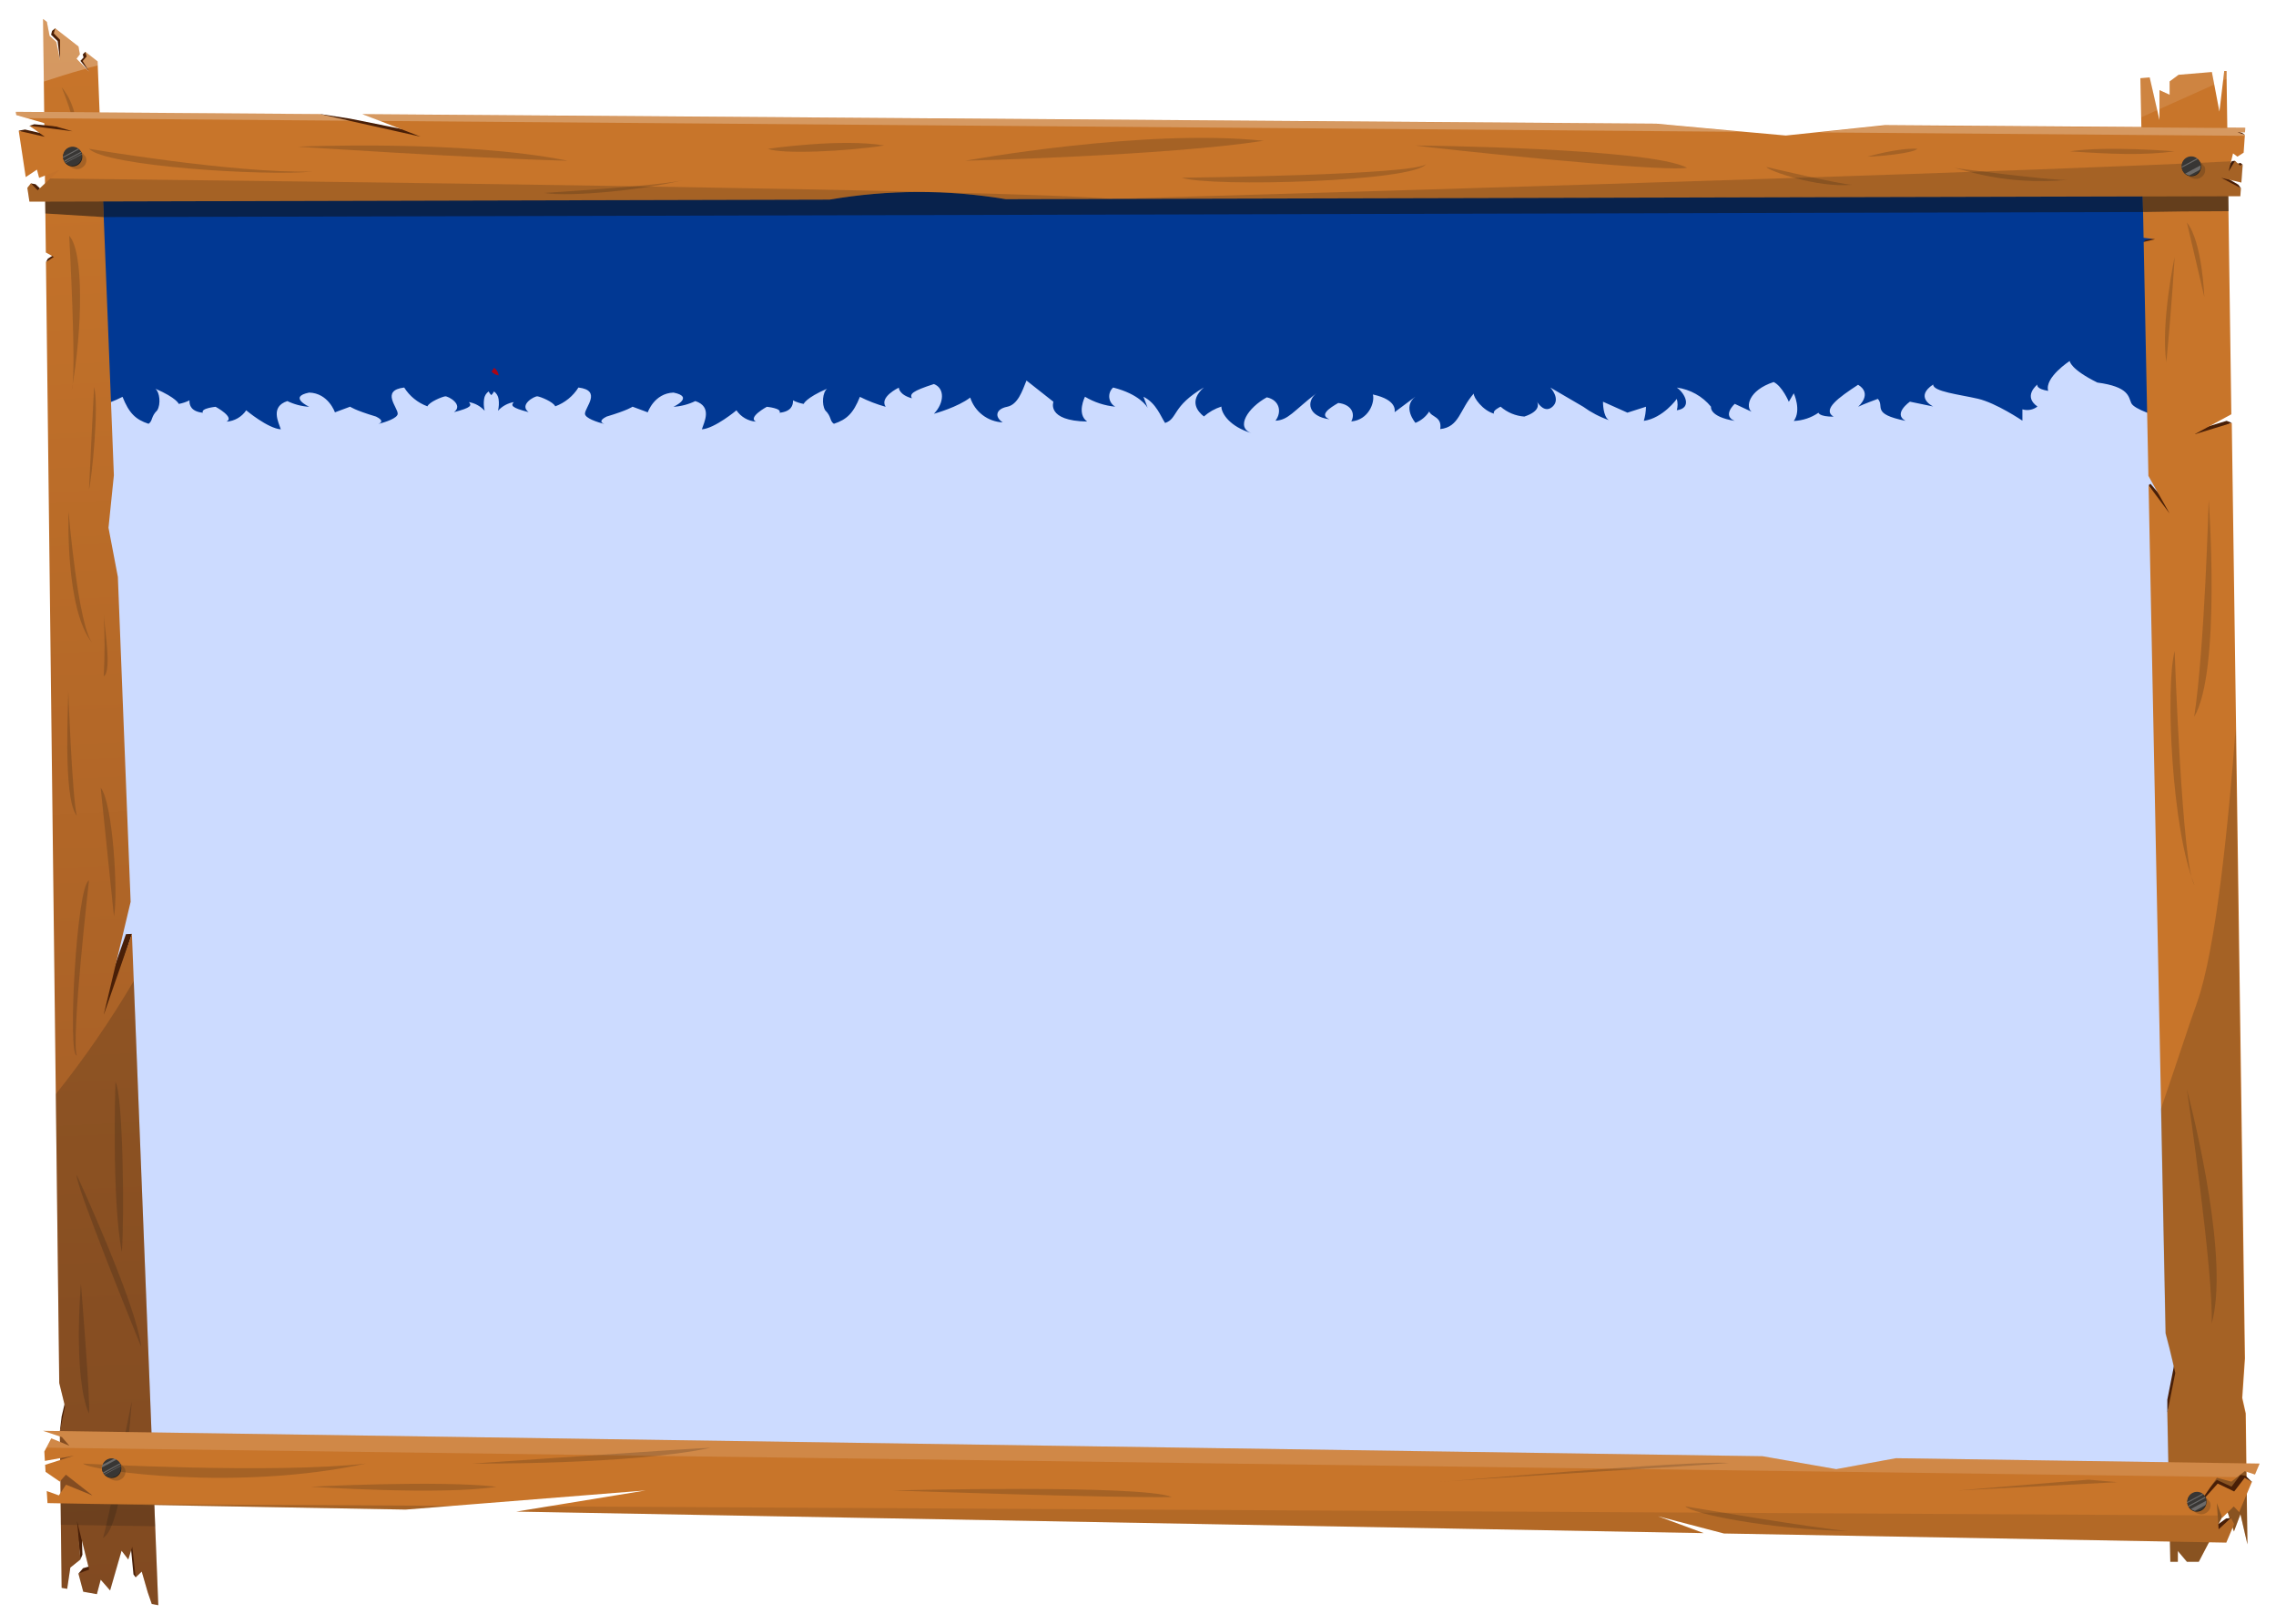 <svg width="576" height="411" viewBox="0 0 576 411" fill="none" xmlns="http://www.w3.org/2000/svg">
<g filter="url(#filter0_d)">
<path d="M20.55 34.652L26.18 368.882L553.88 377.392L556.2 36.282L20.55 34.652Z" fill="#CCDBFF"/>
<path d="M124.35 90.022C123.866 90.547 123.223 90.899 122.52 91.022C122.565 90.636 122.691 90.264 122.889 89.93C123.087 89.596 123.353 89.307 123.67 89.082C123.839 89.433 124.069 89.752 124.35 90.022Z" fill="#A90516"/>
<g filter="url(#filter1_d)">
<path d="M546.26 38.222V97.432C546.26 97.432 540.09 95.642 539.37 94.022C538.65 92.402 538.8 89.892 530.79 88.822C523.87 85.402 523.79 83.362 523.79 83.362C523.79 83.362 517.35 87.562 518.35 90.932C515.27 90.432 515.58 89.452 515.63 89.322C515.4 89.492 511.96 92.322 515.63 94.892C515.099 95.308 514.475 95.589 513.812 95.713C513.149 95.836 512.465 95.798 511.82 95.602V98.472C511.82 98.472 505.18 93.982 500.53 92.912C495.88 91.842 489.17 91.112 489.24 89.312C484.57 92.422 488.85 94.692 489.24 94.882L483.35 93.662C483.35 93.662 478.96 96.722 482.24 98.512C473.48 96.722 477.01 94.922 475.24 92.952C472.05 94.122 470.42 94.842 470.24 94.952C470.48 94.732 473.93 91.642 470.24 89.382C465.3 92.622 461.09 95.652 464.03 97.462C460.37 97.462 460.21 96.462 460.21 96.462C458.367 97.735 456.199 98.457 453.96 98.542C455.96 95.852 453.96 91.542 453.96 91.542L452.71 93.692C452.71 93.692 451.06 89.742 448.87 88.692C442.46 90.792 441.73 95.042 443.29 96.212L439.02 94.212C439.02 94.212 435.72 97.212 439.02 98.522C432.44 97.442 433.02 94.942 433.02 94.942C430.85 92.289 427.756 90.556 424.36 90.092C426.42 91.522 428.36 95.292 424.36 95.832C424.622 94.893 424.622 93.901 424.36 92.962C424.36 92.962 420.93 97.802 416.01 98.522C416.35 97.358 416.535 96.154 416.56 94.942L411.86 96.442L405.68 93.672C405.68 93.672 405.62 97.452 407.2 98.342C404.866 97.54 402.666 96.394 400.67 94.942L392.35 90.082C392.35 90.082 395.09 92.962 392.9 94.932C391.03 96.612 389.41 94.362 388.99 93.672C389.3 94.262 389.85 96.082 385.77 97.432C383.551 97.273 381.445 96.395 379.77 94.932C379.77 94.932 377.57 95.932 378.13 96.702C375.27 95.942 372.84 92.582 372.97 91.602C369.37 95.662 369.37 100.062 364.49 100.602C364.98 97.402 362.24 97.602 361.7 96.152C360.868 97.448 359.651 98.452 358.22 99.022C358.22 99.022 354.76 95.022 358.22 92.382L352.94 96.322C352.94 96.112 353.77 93.222 347.44 91.842C347.99 93.842 346.35 98.302 341.97 98.662C343.07 96.662 341.97 94.352 338.68 93.992C336.49 95.252 333.75 97.052 336.49 98.122C331.01 97.402 330.49 93.632 333.2 91.482C327.2 96.152 326.08 98.302 322.79 98.482C324.44 96.332 323.88 93.272 320.6 92.562C315.81 95.182 312.6 100.182 316.7 101.612C311.2 99.962 309.1 96.612 309.1 94.902C307.471 95.425 305.967 96.275 304.68 97.402C303.06 96.152 300.81 93.472 304.68 90.052C296.49 94.892 298.14 97.942 294.86 99.052C293.75 97.432 292.66 94.052 289.38 92.412L290.45 95.242C290.24 94.862 288.38 91.772 281.71 90.082C281.355 90.401 281.081 90.8 280.911 91.246C280.741 91.692 280.68 92.171 280.733 92.646C280.786 93.12 280.951 93.575 281.215 93.972C281.479 94.37 281.834 94.699 282.25 94.932C279.537 94.674 276.917 93.813 274.58 92.412C274.58 92.412 272.39 96.722 275.13 98.692C264.72 98.512 266.6 93.692 266.6 93.692L259.78 88.312C258.69 91.002 257.6 94.422 254.85 94.962C252.1 95.502 251.58 97.462 253.76 98.902C251.913 98.819 250.135 98.173 248.666 97.05C247.196 95.928 246.106 94.382 245.54 92.622C242.36 95.052 236.71 96.622 236.35 96.722C238.96 94.042 239.18 90.282 236.35 89.202C230.77 91.002 230.21 91.722 230.77 92.802C227.47 91.902 227.47 90.112 227.47 90.112C227.47 90.112 222.47 92.462 224.14 94.962C221.89 94.335 219.706 93.491 217.62 92.442C215.97 96.572 214.32 98.182 211.04 99.262C209.93 98.542 210.49 97.462 208.84 95.852C207.9 94.302 208.19 91.292 209.31 90.382C203.88 92.732 203.39 94.232 203.39 94.232C202.448 94.063 201.536 93.76 200.68 93.332C200.75 94.562 200.24 96.172 197.29 96.462C197.89 95.312 194.06 94.962 194.06 94.962C194.06 94.962 189.12 97.642 191.32 98.722C190.333 98.648 189.376 98.352 188.52 97.855C187.664 97.358 186.933 96.673 186.38 95.852C186.38 95.852 180.91 100.432 177.62 100.662C178.17 98.902 180.36 94.952 175.97 93.512C174.238 94.348 172.36 94.84 170.44 94.962C170.44 94.962 175.87 92.442 170.44 91.362C165.56 91.542 163.93 96.362 163.93 96.362L160.08 94.932C160.08 94.932 158.98 95.802 153.52 97.432C151.52 98.432 152.15 99.002 152.95 99.312C151.2 98.862 148.04 97.852 148.04 96.702C148.04 95.102 152.41 90.802 146.39 90.082C145.015 92.275 142.95 93.95 140.52 94.842C140.01 93.702 136.76 92.392 136.01 92.312C135.26 92.232 131.28 94.442 133.78 96.312C129.29 95.162 129.29 94.592 130.03 93.772C128.49 94.035 127.081 94.806 126.03 95.962C126.268 94.997 126.319 93.996 126.18 93.012C126.129 92.627 125.999 92.256 125.8 91.922C125.6 91.589 125.335 91.299 125.02 91.072C124.851 91.423 124.621 91.742 124.34 92.012C124.059 91.742 123.829 91.423 123.66 91.072C123.343 91.296 123.077 91.585 122.879 91.92C122.68 92.254 122.555 92.626 122.51 93.012C122.366 93.996 122.417 94.998 122.66 95.962C121.608 94.806 120.2 94.035 118.66 93.772C119.39 94.592 119.39 95.162 114.9 96.312C117.4 94.432 113.4 92.222 112.67 92.312C111.94 92.402 108.67 93.702 108.17 94.842C105.736 93.951 103.668 92.277 102.29 90.082C96.29 90.802 100.65 95.082 100.65 96.702C100.65 97.852 97.48 98.862 95.73 99.312C96.53 99.002 97.17 98.412 95.16 97.432C89.7 95.802 88.61 94.932 88.61 94.932L84.76 96.362C84.76 96.362 83.12 91.512 78.25 91.362C72.81 92.442 78.25 94.962 78.25 94.962C76.33 94.841 74.452 94.349 72.72 93.512C68.33 94.952 70.51 98.902 71.07 100.662C67.77 100.432 62.31 95.852 62.31 95.852C61.75 96.679 61.008 97.367 60.142 97.865C59.275 98.362 58.307 98.655 57.31 98.722C59.52 97.642 54.57 94.962 54.57 94.962C54.57 94.962 50.74 95.312 51.34 96.462C48.39 96.172 47.88 94.562 47.95 93.332C47.094 93.76 46.182 94.063 45.24 94.232C45.24 94.232 44.75 92.732 39.32 90.382C40.44 91.292 40.74 94.302 39.79 95.852C38.14 97.462 38.7 98.542 37.59 99.262C34.31 98.182 32.66 96.572 31.01 92.442C28.958 93.475 26.811 94.308 24.6 94.932C26.3 92.432 21.27 90.082 21.27 90.082C21.234 90.448 21.091 90.796 20.86 91.082L18 38.212L546.26 38.222Z" fill="#013893"/>
</g>
<path d="M126.21 91.022C125.502 90.903 124.855 90.551 124.37 90.022C124.651 89.752 124.881 89.433 125.05 89.082C125.365 89.31 125.63 89.599 125.83 89.933C126.029 90.266 126.159 90.637 126.21 91.022Z" fill="#A90516"/>
<path d="M26.25 50.942L542.38 49.662L544.5 39.112L445.04 38.252L23.39 39.832L26.25 50.942Z" fill="#101011" fill-opacity="0.54"/>
<path d="M15.13 358.442L15.6 354.512L16.9 349.002L17.58 351.582L15.13 358.442Z" fill="#491F07"/>
<path d="M33.19 388.392L33.78 394.482L34.34 395.222V386.602L32.54 386.752L33.19 388.392Z" fill="#491F07"/>
<path d="M13.95 3.172L13.18 3.812L12.93 4.792L14.59 6.412L15.19 11.252L15.96 5.662L13.95 3.172Z" fill="#491F07"/>
<path d="M21.6 9.122L20.94 9.772L21.16 10.532L20.35 11.402L22.52 14.092L22.35 10.612L21.6 9.122Z" fill="#491F07"/>
<path d="M20.36 390.702L20.86 389.492L20.61 381.632L19.1 379.762L20.36 390.702Z" fill="#491F07"/>
<path d="M19.85 394.282L21.02 392.912L24.79 391.822L23.6 394.052L19.85 394.282Z" fill="#491F07"/>
<path d="M11.63 62.352L12.11 61.462L14.45 59.982L14.78 61.032L11.63 62.352Z" fill="#491F07"/>
<path d="M33.38 232.362L31.88 232.432L26.34 248.192L26.1 254.922L33.38 232.362Z" fill="#491F07"/>
<path d="M40.06 402.272L38.41 401.972L37.4 399.052L35.87 393.772L34.34 395.222L33.48 387.462L32.46 390.702L30.76 388.492L27.86 398.542L25.48 395.822L24.52 399.482L21.07 398.862L19.85 394.282L22.57 393.262L19.5 380.992L20.36 390.702L17.8 392.752L17 398.132L15.6 397.882L15.13 358.442L16.46 352.032L14.99 346.032L14.12 272.962L11.63 62.352L13.62 61.032L11.6 59.902L11.54 55.082L11.42 44.972L11.09 16.602L10.9 0.802L11.86 1.552L12.55 5.112L14.25 6.622L15.19 11.252V6.052L13.62 4.442L13.95 3.172L19.86 7.772L20.21 9.742L19.36 10.882L21.77 13.332L22.52 14.092L22.02 13.262L20.94 11.442L21.91 10.312L21.6 9.122L24.7 11.532L24.74 12.562L26.03 45.442L26.34 53.272L28.82 116.292L27.46 129.572L29.83 142.022L33.06 224.252L26.25 252.852L33.38 232.362L33.85 244.292L40.06 402.272Z" fill="url(#paint0_linear)"/>
<path d="M40.06 402.272L38.41 401.972L37.41 399.052L35.88 393.772L34.35 395.222L33.49 387.462L32.49 390.702L30.79 388.492L27.89 398.542L25.51 395.822L24.51 399.482L21.06 398.862L19.84 394.282L22.56 393.282L19.75 381.992L19.5 380.992L19.59 381.992L20.36 390.702L17.8 392.752L17 398.132L15.6 397.882L15.41 381.882L15.35 374.232L15.16 358.442L16.49 352.032L15.02 346.032L14.12 272.932C21.368 263.866 27.962 254.295 33.85 244.292L38.95 373.932L39.27 382.312L40.06 402.272Z" fill="#101011" fill-opacity="0.19"/>
<path d="M15.6 18.102C15.6 18.102 19.03 26.002 19.3 31.632C20.22 22.932 15.6 18.102 15.6 18.102Z" fill="#101011" fill-opacity="0.19"/>
<path d="M39.27 382.292L19.75 381.992H19.59L15.41 381.932L15.32 374.232L38.95 373.912L39.27 382.292Z" fill="#101011" fill-opacity="0.19"/>
<path d="M26.25 50.942L11.48 50.032L11.42 44.972L26.03 45.442L26.25 50.942Z" fill="#101011" fill-opacity="0.54"/>
<path d="M568.11 30.132L567.57 29.722L565.99 29.062L565.19 29.602L568.11 30.132Z" fill="#491F07"/>
<path d="M567.57 37.702L567 37.222L566.039 37.502L565.62 36.702L564.909 36.762L563.5 38.602L563.669 39.802L567.57 37.702Z" fill="#491F07"/>
<path d="M7.81 42.412L8.99 42.622L10.09 43.642L9.11 45.652L7.81 42.412Z" fill="#491F07"/>
<path d="M4.73 29.072L6.34 28.782L12.61 30.232L7.45 27.832L8.67 27.442L22.52 28.832L21.66 31.632L12.39 33.122L4.73 29.072Z" fill="#491F07"/>
<path d="M80.9 24.842L88.5 26.012L109.57 30.242L105.71 33.652L80.9 24.842Z" fill="#491F07"/>
<path d="M33.35 350.612C33.35 350.612 27.1 382.362 26.07 385.232C31.28 382.562 33.35 350.612 33.35 350.612Z" fill="#101011" fill-opacity="0.19"/>
<path d="M542.53 57.222L542.87 56.802L545.73 56.212L546.46 57.052L542.53 57.222Z" fill="#491F07"/>
<path d="M548.5 353.522V350.232L550.159 341.802H552.25L548.5 353.522Z" fill="#491F07"/>
<path d="M543.77 118.792L544.23 118.462L550.35 125.502L548.33 126.542L543.77 118.792Z" fill="#491F07"/>
<path d="M564.759 103.002L563.499 102.512L555.769 104.842L555.299 105.892L556.759 106.872L564.759 103.002Z" fill="#491F07"/>
<path d="M568.77 386.872L567 379.242L565.35 383.622L563.47 377.872L556.47 391.272H553.47L551.17 388.542V391.272H549.27L548.51 353.522L550.51 343.522C550.51 343.522 549.51 338.732 548.07 333.442L546.93 276.632L543.75 118.812L549.08 125.972L543.71 116.452L542.51 57.242L545.38 56.552L542.49 56.192L542.36 49.682L542.17 40.332L541.88 25.702L541.68 15.792L544.03 15.592L545.94 23.882L546.51 26.372V18.802L549.08 19.982V16.612L551.35 14.932L559.77 14.232L560.37 17.362L561.68 24.242L562.62 16.342L562.9 13.972H563.5V15.972L563.85 40.602L563.97 49.462L564.7 100.852L555.35 105.932L564.81 103.042L565.9 180.512L568.15 339.802L567.47 349.802L568.35 353.712L568.77 386.872Z" fill="url(#paint1_linear)"/>
<path d="M568.769 386.872L566.999 379.242L565.349 383.622L563.469 377.872L559.549 385.322L556.419 391.322H553.419L551.119 388.592V391.322H549.219L549.069 383.802L548.739 367.362L548.459 353.572L550.459 343.572C550.459 343.572 549.459 338.782 548.019 333.492L546.879 276.682C550.729 265.442 553.879 255.682 556.069 249.592C560.749 236.362 563.929 204.832 565.779 180.592L568.029 339.882L567.349 349.882L568.229 353.792L568.439 368.452L568.769 386.872Z" fill="#101011" fill-opacity="0.19"/>
<path d="M564 49.452C556.43 49.452 547.69 49.552 542.38 49.662L542.19 40.312L547.27 37.522C552.959 37.385 558.615 38.43 563.88 40.592L564 49.452Z" fill="#101011" fill-opacity="0.54"/>
<path d="M568.77 386.872L567 379.242L565.38 383.622L563.5 377.872L559.58 385.322L556.45 391.272H553.46L551.16 388.542V391.272H549.26L549.11 383.752L548.78 367.312L568.51 368.382L568.77 386.872Z" fill="#101011" fill-opacity="0.19"/>
<path d="M567.14 43.652L566.47 42.742L563.5 41.002L561.53 40.342L561.93 42.002L567.14 43.652Z" fill="#491F07"/>
<path opacity="0.11" d="M544.05 15.572L545.96 23.862L541.9 25.682L541.7 15.772L544.05 15.572Z" fill="white"/>
<path opacity="0.11" d="M559.77 14.262L560.37 17.392L546.53 23.602V18.782L549.1 19.962V16.592L551.35 14.962L559.77 14.262Z" fill="white"/>
<path opacity="0.11" d="M563.53 15.962L562.62 16.372L562.9 14.002L563.5 13.952L563.53 15.962Z" fill="white"/>
<path d="M550.35 61.032C550.35 61.032 546.8 77.592 548.24 87.702C549.69 72.852 550.35 61.032 550.35 61.032Z" fill="#101011" fill-opacity="0.19"/>
<path d="M558.969 122.502C558.969 122.502 562.149 165.872 555.299 177.422C557.939 160.102 558.969 122.502 558.969 122.502Z" fill="#101011" fill-opacity="0.19"/>
<path d="M569.9 371.062L568.31 369.532L567 369.302L564.74 372.282L561.03 370.572L555.24 376.632L556.44 378.702L569.9 371.062Z" fill="#491F07"/>
<path d="M550.35 160.752C550.35 160.752 552.25 215.902 555.35 219.952C549.62 205.932 547.96 170.102 550.35 160.752Z" fill="#101011" fill-opacity="0.19"/>
<path d="M553.45 52.312L557.86 71.162C557.86 71.162 557.35 57.122 553.45 52.312Z" fill="#101011" fill-opacity="0.19"/>
<path d="M553.45 271.712C553.45 271.712 560.28 318.602 559.71 331.012C564.18 315.122 555.54 279.852 553.45 271.712Z" fill="#101011" fill-opacity="0.19"/>
<path d="M568.15 29.502H566.25L568.11 30.132V30.372L567.81 34.642L566.23 35.642L565.13 34.822L564.64 36.822L564.02 39.372L565.6 36.772V36.702L565.67 36.762L566.94 37.932L567.55 37.702L567.23 42.202L562.11 40.982L567.11 43.652L566.97 45.652L281.35 46.342L254.57 46.412C239.795 43.95 224.712 43.988 209.95 46.522L7.45 47.032L6.92 43.552L7.81 42.412L9.53 44.172L12.73 41.172L15.18 38.932L9.9 41.022L9.35 38.932L6.51 40.822L4.74 29.112L11.35 30.622L7.45 27.832L18.35 29.222L6.94 25.932L4.12 25.112L4 24.302L80.9 24.872L88.5 26.582L106.42 30.582L96.1 26.582L91.7 24.892L419.14 27.302L440.87 29.302L451.95 30.302L460.32 29.422L477.01 27.672L568.23 28.342L568.15 29.502Z" fill="url(#paint2_linear)"/>
<path d="M567.25 42.202L562.13 40.982L567.13 43.652L566.99 45.652L281.35 46.342C382.15 43.402 518.47 39.222 564.64 36.822H565.64H565.75L567.02 37.992L567.63 37.762L567.25 42.202Z" fill="#101011" fill-opacity="0.19"/>
<path d="M281.35 46.342L254.57 46.412C239.795 43.951 224.712 43.988 209.95 46.522L7.45 47.032L6.92 43.552L7.81 42.412L9.53 44.172L12.73 41.172C72.7 41.842 255.53 44.002 281.35 46.342Z" fill="#101011" fill-opacity="0.19"/>
<path opacity="0.26" d="M80.9 24.842L88.5 26.552L6.94 25.902L4.12 25.082L4 24.272L80.9 24.842Z" fill="white"/>
<path opacity="0.26" d="M419.14 27.332L440.87 29.362L96.1 26.612L91.7 24.922L419.14 27.332Z" fill="white"/>
<path opacity="0.26" d="M568.15 29.502H566.25L568.11 30.132L568.09 30.372L460.32 29.512L477.01 27.762L568.23 28.432L568.15 29.502Z" fill="white"/>
<path d="M550.35 34.302C550.35 34.302 533.26 32.872 523.83 34.302C534.21 35.012 542.51 35.372 550.35 34.302Z" fill="#101011" fill-opacity="0.19"/>
<path d="M447.009 38.252C447.009 38.252 465.619 42.652 468.719 42.772C459.889 43.602 447.489 39.222 447.009 38.252Z" fill="#101011" fill-opacity="0.19"/>
<path d="M494.35 38.472C494.35 38.472 518.21 41.642 523.22 41.552C506.77 42.932 496.99 38.832 494.35 38.472Z" fill="#101011" fill-opacity="0.19"/>
<path d="M472.61 35.652C472.61 35.652 480.32 33.392 485.25 33.652C484.35 34.802 474.97 35.652 472.61 35.652Z" fill="#101011" fill-opacity="0.19"/>
<path d="M22.52 33.652C22.52 33.652 58.98 39.902 79.1 39.422C67.04 40.632 26.69 38.082 22.52 33.652Z" fill="#101011" fill-opacity="0.19"/>
<path d="M75.27 33.122C75.27 33.122 116.82 31.292 143.7 36.682C118.81 36.032 75.27 33.122 75.27 33.122Z" fill="#101011" fill-opacity="0.19"/>
<path d="M137.7 44.832C137.7 44.832 168.16 42.962 173 41.552C163.35 44.012 144.49 45.932 137.7 44.832Z" fill="#101011" fill-opacity="0.19"/>
<path d="M194.35 33.662C194.35 33.662 212.93 30.962 223.79 32.822C214.28 34.332 197.8 35.092 194.35 33.662Z" fill="#101011" fill-opacity="0.19"/>
<path d="M244.27 36.682C244.27 36.682 289.4 28.432 319.8 31.632C295.25 35.432 244.27 36.682 244.27 36.682Z" fill="#101011" fill-opacity="0.19"/>
<path d="M299.07 40.982C299.07 40.982 358.59 40.332 360.91 37.502C358.2 42.002 306.35 43.432 299.07 40.982Z" fill="#101011" fill-opacity="0.19"/>
<path d="M358.2 32.822C358.2 32.822 417.68 33.402 426.95 38.472C420.35 39.682 360.91 33.302 358.2 32.822Z" fill="#101011" fill-opacity="0.19"/>
<path opacity="0.26" d="M19.35 10.932L21.76 13.382C17.76 14.482 13.76 15.762 11.08 16.652L10.89 0.852L11.89 1.602L12.58 5.162L14.28 6.672L15.22 11.302V6.102L13.65 4.492L13.98 3.222L19.89 7.822L20.24 9.822L19.35 10.932Z" fill="white"/>
<path opacity="0.26" d="M24.74 12.562C23.85 12.772 22.93 13.012 22.02 13.262L20.94 11.442L21.94 10.312L21.63 9.122L24.73 11.532L24.74 12.562Z" fill="white"/>
<path d="M17.51 55.672C17.51 55.672 19.45 90.672 18.15 94.672C20.91 79.222 21.23 59.602 17.51 55.672Z" fill="#101011" fill-opacity="0.19"/>
<path d="M23.81 93.932C23.81 93.932 22.67 116.022 22.52 119.932C23.23 117.152 25.12 98.552 23.81 93.932Z" fill="#101011" fill-opacity="0.19"/>
<path d="M17.35 125.452C17.35 125.452 19.72 154.072 23.35 158.732C16.42 150.302 17.35 125.452 17.35 125.452Z" fill="#101011" fill-opacity="0.19"/>
<path d="M26.25 151.412C26.529 156.658 26.529 161.915 26.25 167.162C28.4 166.052 26.35 154.072 26.25 151.412Z" fill="#101011" fill-opacity="0.19"/>
<path d="M17.26 170.482C17.26 170.482 18.26 197.552 19.42 202.432C15.75 197.992 17.44 172.262 17.26 170.482Z" fill="#101011" fill-opacity="0.19"/>
<path d="M25.48 195.382L28.84 227.932C29.95 222.392 28.55 198.982 25.48 195.382Z" fill="#101011" fill-opacity="0.19"/>
<path d="M22.52 218.842C22.52 218.842 17.99 258.612 19.42 263.132C17.08 263.432 19.35 220.182 22.52 218.842Z" fill="#101011" fill-opacity="0.19"/>
<path d="M29.22 269.832C29.22 269.832 28.22 299.592 30.84 312.902C31.5 304.032 31.15 273.122 29.22 269.832Z" fill="#101011" fill-opacity="0.19"/>
<path d="M19.42 293.382C19.42 293.382 34.61 326.212 35.72 336.862C33.94 332.422 18.87 295.382 19.42 293.382Z" fill="#101011" fill-opacity="0.19"/>
<path d="M20.48 320.932C20.48 320.932 18.41 344.182 22.48 353.722C23.07 352.612 20.48 320.932 20.48 320.932Z" fill="#101011" fill-opacity="0.19"/>
<path d="M564.61 380.202L563.38 380.322L560.56 382.352L561.22 384.132L564.61 380.202Z" fill="#491F07"/>
<path d="M561.04 370.032L555.95 377.392L561.25 371.492L565.42 373.492L568.08 370.032L569.9 371.062L566.68 378.712L565.31 377.282L562.98 379.572L562.39 380.152L562.18 379.562L561.04 376.432L561.24 379.562L561.47 383.072L564.61 380.202L565.4 381.742L563.42 386.432L436.27 384.122L419.6 379.762L431.17 384.032L130.67 378.582L138.76 377.262L163.41 373.232L114.51 377.132L102.67 378.072L23.01 376.632L12.02 376.432L11.83 373.382L14.9 374.482L16.71 371.772L23.37 374.482L16.68 369.242L15.13 370.992L11.53 368.522L11.42 366.742L18.68 364.442L11.36 365.752L11.22 363.382L11.74 362.402L12.98 360.042L17.58 361.932L15.67 359.732L10.9 358.142L446.06 364.572L464.7 367.842L479.84 365.072L571.85 366.432L570.68 369.202L568.08 368.352L566.17 369.862L564.72 371.002L561.04 370.032Z" fill="url(#paint3_linear)"/>
<path d="M23.01 376.632L114.51 377.132L102.67 378.072L23.01 376.632Z" fill="#101011" fill-opacity="0.19"/>
<path d="M565.4 381.742L563.42 386.432L436.27 384.122L419.6 379.762L431.17 384.032L130.67 378.582L138.76 377.262L561.24 379.562L561.47 383.072L564.61 380.202L565.4 381.742Z" fill="#101011" fill-opacity="0.11"/>
<path opacity="0.14" d="M571.85 366.432L570.68 369.202L568.08 368.352L566.17 369.862L11.74 362.402L12.98 360.042L17.58 361.932L15.67 359.732L10.9 358.142L446.06 364.572L464.7 367.842L479.84 365.072L571.85 366.432Z" fill="white"/>
<path d="M21 366.432C21 366.432 69.41 369.062 92.6 366.432C60.46 373.442 23.35 368.422 21 366.432Z" fill="#101011" fill-opacity="0.19"/>
<path d="M119.6 366.432C119.6 366.432 176.96 362.432 179.86 362.432C159.58 366.792 119.6 366.432 119.6 366.432Z" fill="#101011" fill-opacity="0.19"/>
<path d="M225.92 373.232C225.92 373.232 288.78 371.652 296.6 374.902C281.83 375.192 225.92 373.232 225.92 373.232Z" fill="#101011" fill-opacity="0.19"/>
<path d="M552.86 39.862C553.178 40.132 553.512 40.382 553.86 40.612C554.45 41.012 555.86 41.752 557.04 40.882C557.486 40.609 557.819 40.186 557.981 39.69C558.142 39.193 558.121 38.654 557.92 38.172C557.317 37.42 556.647 36.724 555.92 36.092L552.86 39.862Z" fill="#101011" fill-opacity="0.19"/>
<path d="M78.67 372.292C78.67 372.292 110.99 370.602 125.67 372.292C112.07 374.512 78.67 372.292 78.67 372.292Z" fill="#101011" fill-opacity="0.19"/>
<path d="M363.75 371.142C363.75 371.142 429.35 365.482 437.43 366.292C416.17 367.842 368.45 370.602 363.75 371.142Z" fill="#101011" fill-opacity="0.19"/>
<path d="M426.549 377.262C426.549 377.262 459.829 382.942 467.819 383.502C447.559 383.122 427.849 379.022 426.549 377.262Z" fill="#101011" fill-opacity="0.19"/>
<path d="M495.52 373.232L528.53 370.502L535.86 371.142L495.52 373.232Z" fill="#101011" fill-opacity="0.19"/>
<path d="M554.61 40.612C555.952 40.612 557.04 39.524 557.04 38.182C557.04 36.84 555.952 35.752 554.61 35.752C553.268 35.752 552.18 36.84 552.18 38.182C552.18 39.524 553.268 40.612 554.61 40.612Z" fill="#1E1D1B"/>
<path d="M556.94 38.022C556.938 38.345 556.874 38.664 556.75 38.962C556.612 39.314 556.393 39.628 556.111 39.879C555.829 40.131 555.492 40.312 555.127 40.41C554.762 40.507 554.38 40.517 554.01 40.44C553.641 40.362 553.294 40.198 553 39.962C552.932 39.911 552.868 39.854 552.81 39.792C552.774 39.761 552.74 39.728 552.71 39.692L552.51 39.442C552.457 39.369 552.41 39.292 552.37 39.212C552.251 38.989 552.167 38.75 552.12 38.502V38.212V37.932C552.128 37.701 552.168 37.472 552.24 37.252C552.398 36.767 552.705 36.344 553.119 36.044C553.532 35.744 554.029 35.582 554.54 35.582C554.759 35.582 554.978 35.612 555.19 35.672C555.413 35.732 555.625 35.827 555.82 35.952C555.885 35.984 555.945 36.024 556 36.072C556.081 36.13 556.158 36.193 556.23 36.262C556.41 36.437 556.562 36.64 556.68 36.862C556.72 36.94 556.757 37.02 556.79 37.102C556.836 37.2 556.87 37.305 556.89 37.412V37.552V37.802C556.93 37.932 556.94 37.932 556.94 38.022Z" fill="#383634"/>
<path opacity="0.26" d="M556.94 38.022C556.938 38.344 556.874 38.664 556.75 38.962L554.04 40.412C553.673 40.328 553.331 40.16 553.04 39.922L556.97 37.822C556.93 37.932 556.94 37.932 556.94 38.022Z" fill="white"/>
<path opacity="0.26" d="M556.2 36.282L552.12 38.462V38.172L556 36.092C556.07 36.151 556.137 36.214 556.2 36.282Z" fill="white"/>
<path d="M554.219 377.842C554.535 378.115 554.869 378.366 555.219 378.592C555.809 379.002 557.219 379.742 558.399 378.862C558.844 378.591 559.178 378.17 559.339 377.675C559.501 377.18 559.479 376.643 559.279 376.162C558.692 375.412 558.039 374.716 557.329 374.082L554.219 377.842Z" fill="#101011" fill-opacity="0.19"/>
<path d="M555.97 378.602C557.312 378.602 558.4 377.514 558.4 376.172C558.4 374.83 557.312 373.742 555.97 373.742C554.627 373.742 553.54 374.83 553.54 376.172C553.54 377.514 554.627 378.602 555.97 378.602Z" fill="#1E1D1B"/>
<path d="M558.35 376.012C558.348 376.331 558.287 376.646 558.17 376.942C557.983 377.385 557.67 377.764 557.27 378.031C556.87 378.297 556.4 378.44 555.92 378.442C555.766 378.453 555.613 378.453 555.46 378.442C555.093 378.359 554.75 378.191 554.46 377.952C554.392 377.901 554.328 377.844 554.27 377.782L554.17 377.682C554.101 377.603 554.037 377.52 553.98 377.432C553.922 377.357 553.871 377.277 553.83 377.192C553.711 376.969 553.627 376.73 553.58 376.482V376.202V375.932C553.589 375.698 553.629 375.466 553.7 375.242C553.861 374.759 554.17 374.339 554.582 374.042C554.995 373.744 555.491 373.583 556 373.582C556.219 373.582 556.438 373.612 556.65 373.672C556.875 373.731 557.09 373.822 557.29 373.942C557.35 373.98 557.407 374.023 557.46 374.072C557.541 374.13 557.618 374.193 557.69 374.262C557.872 374.435 558.024 374.638 558.14 374.862C558.14 374.932 558.22 375.022 558.26 375.102C558.3 375.182 558.33 375.312 558.36 375.412V375.552V375.802C558.29 375.872 558.35 375.932 558.35 376.012Z" fill="#383634"/>
<path opacity="0.26" d="M558.349 376.012C558.348 376.33 558.287 376.646 558.169 376.942L555.459 378.402C555.093 378.319 554.75 378.151 554.459 377.912L558.389 375.812C558.289 375.872 558.349 375.932 558.349 376.012Z" fill="white"/>
<path opacity="0.26" d="M557.56 374.272L553.48 376.442V376.162L557.36 374.082C557.431 374.141 557.498 374.204 557.56 374.272Z" fill="white"/>
<path opacity="0.26" d="M558.13 375.112L553.88 377.392C553.822 377.317 553.772 377.237 553.73 377.152L558.01 374.872C558.05 374.932 558.09 375.032 558.13 375.112Z" fill="white"/>
<path d="M26.53 369.332C26.845 369.605 27.179 369.856 27.53 370.082C28.12 370.492 29.53 371.232 30.71 370.352C31.155 370.081 31.488 369.66 31.65 369.165C31.811 368.669 31.79 368.133 31.59 367.652C31.003 366.902 30.35 366.206 29.64 365.572L26.53 369.332Z" fill="#101011" fill-opacity="0.19"/>
<path d="M28.28 370.092C29.622 370.092 30.71 369.004 30.71 367.662C30.71 366.32 29.622 365.232 28.28 365.232C26.938 365.232 25.85 366.32 25.85 367.662C25.85 369.004 26.938 370.092 28.28 370.092Z" fill="#1E1D1B"/>
<path d="M30.61 367.502C30.609 367.825 30.544 368.144 30.42 368.442C30.234 368.883 29.922 369.259 29.524 369.524C29.126 369.789 28.658 369.931 28.18 369.932C28.024 369.942 27.867 369.942 27.71 369.932C27.343 369.848 27.001 369.68 26.71 369.442C26.642 369.391 26.579 369.334 26.52 369.272L26.42 369.172L26.22 368.922C26.168 368.849 26.121 368.772 26.08 368.692C25.961 368.469 25.877 368.23 25.83 367.982V367.692V367.472C25.838 367.241 25.879 367.012 25.95 366.792C26.108 366.307 26.416 365.884 26.829 365.584C27.242 365.284 27.74 365.122 28.25 365.122C28.47 365.122 28.689 365.152 28.9 365.212C29.123 365.269 29.335 365.36 29.53 365.482C29.593 365.521 29.654 365.564 29.71 365.612C29.791 365.67 29.868 365.733 29.94 365.802C30.12 365.977 30.272 366.18 30.39 366.402C30.431 366.48 30.468 366.56 30.5 366.642C30.547 366.741 30.581 366.845 30.6 366.952V367.092V367.342C30.6 367.372 30.61 367.432 30.61 367.502Z" fill="#383634"/>
<path opacity="0.26" d="M29.46 365.442L25.76 367.442C25.768 367.21 25.808 366.982 25.88 366.762L28.88 365.182C29.085 365.24 29.28 365.328 29.46 365.442Z" fill="white"/>
<path opacity="0.26" d="M30.57 367.052L26.48 369.232L26.38 369.132L30.53 366.932L30.57 367.052Z" fill="white"/>
<path opacity="0.26" d="M30.43 366.602L26.18 368.932C26.128 368.859 26.081 368.782 26.04 368.702L30.35 366.362C30.381 366.44 30.407 366.521 30.43 366.602Z" fill="white"/>
<path d="M16.64 37.382C16.959 37.651 17.293 37.901 17.64 38.132C18.22 38.532 19.64 39.272 20.81 38.402C21.261 38.134 21.598 37.711 21.76 37.212C21.922 36.714 21.897 36.173 21.69 35.692C21.108 34.941 20.459 34.245 19.75 33.612L16.64 37.382Z" fill="#101011" fill-opacity="0.19"/>
<path d="M18.4 38.132C19.742 38.132 20.83 37.044 20.83 35.702C20.83 34.36 19.742 33.272 18.4 33.272C17.058 33.272 15.97 34.36 15.97 35.702C15.97 37.044 17.058 38.132 18.4 38.132Z" fill="#1E1D1B"/>
<path d="M20.72 35.542C20.717 35.864 20.656 36.182 20.54 36.482C20.346 36.916 20.03 37.284 19.631 37.541C19.231 37.799 18.765 37.934 18.29 37.932C18.137 37.947 17.983 37.947 17.83 37.932C17.464 37.846 17.122 37.679 16.83 37.442C16.765 37.391 16.705 37.334 16.65 37.272L16.55 37.172C16.476 37.099 16.409 37.018 16.35 36.932C16.297 36.859 16.251 36.782 16.21 36.702C16.087 36.481 16.003 36.241 15.96 35.992C15.95 35.895 15.95 35.798 15.96 35.702C15.955 35.652 15.955 35.602 15.96 35.552C15.955 35.529 15.955 35.505 15.96 35.482C15.958 35.25 15.999 35.019 16.08 34.802C16.271 34.208 16.686 33.711 17.236 33.416C17.786 33.122 18.429 33.052 19.03 33.222C19.253 33.284 19.465 33.379 19.66 33.502C19.722 33.538 19.782 33.578 19.84 33.622L20.06 33.812C20.24 33.987 20.392 34.19 20.51 34.412C20.558 34.488 20.598 34.568 20.63 34.652C20.63 34.752 20.7 34.862 20.73 34.962V35.102C20.74 35.185 20.74 35.269 20.73 35.352C20.731 35.415 20.728 35.479 20.72 35.542Z" fill="#383634"/>
<path opacity="0.26" d="M19.98 33.802L15.91 35.982C15.9 35.885 15.9 35.788 15.91 35.692L19.79 33.612L19.98 33.802Z" fill="white"/>
<path opacity="0.26" d="M20.68 35.092L16.6 37.272L16.5 37.172L20.65 34.932L20.68 35.092Z" fill="white"/>
<path opacity="0.26" d="M20.55 34.642L16.35 36.932C16.297 36.859 16.251 36.782 16.21 36.702L20.48 34.412C20.51 34.486 20.534 34.563 20.55 34.642Z" fill="white"/>
</g>
<defs>
<filter id="filter0_d" x="0" y="0.802" width="575.85" height="409.47" filterUnits="userSpaceOnUse" color-interpolation-filters="sRGB">
<feFlood flood-opacity="0" result="BackgroundImageFix"/>
<feColorMatrix in="SourceAlpha" type="matrix" values="0 0 0 0 0 0 0 0 0 0 0 0 0 0 0 0 0 0 127 0" result="hardAlpha"/>
<feOffset dy="4"/>
<feGaussianBlur stdDeviation="2"/>
<feComposite in2="hardAlpha" operator="out"/>
<feColorMatrix type="matrix" values="0 0 0 0 0 0 0 0 0 0 0 0 0 0 0 0 0 0 0.25 0"/>
<feBlend mode="normal" in2="BackgroundImageFix" result="effect1_dropShadow"/>
<feBlend mode="normal" in="SourceGraphic" in2="effect1_dropShadow" result="shape"/>
</filter>
<filter id="filter1_d" x="8" y="32.212" width="548.26" height="83.4" filterUnits="userSpaceOnUse" color-interpolation-filters="sRGB">
<feFlood flood-opacity="0" result="BackgroundImageFix"/>
<feColorMatrix in="SourceAlpha" type="matrix" values="0 0 0 0 0 0 0 0 0 0 0 0 0 0 0 0 0 0 127 0" result="hardAlpha"/>
<feOffset dy="4"/>
<feGaussianBlur stdDeviation="5"/>
<feComposite in2="hardAlpha" operator="out"/>
<feColorMatrix type="matrix" values="0 0 0 0 0 0 0 0 0 0 0 0 0 0 0 0 0 0 0.25 0"/>
<feBlend mode="normal" in2="BackgroundImageFix" result="effect1_dropShadow"/>
<feBlend mode="normal" in="SourceGraphic" in2="effect1_dropShadow" result="shape"/>
</filter>
<linearGradient id="paint0_linear" x1="10.8" y1="5.212" x2="29.23" y2="398.502" gradientUnits="userSpaceOnUse">
<stop stop-color="#C8752A"/>
<stop offset="1" stop-color="#9B5825"/>
</linearGradient>
<linearGradient id="paint1_linear" x1="16861.2" y1="51009.8" x2="80224.1" y2="152764" gradientUnits="userSpaceOnUse">
<stop stop-color="#C8752A"/>
<stop offset="1" stop-color="#9B5825"/>
</linearGradient>
<linearGradient id="paint2_linear" x1="33248.4" y1="3772.25" x2="302851" y2="-112115" gradientUnits="userSpaceOnUse">
<stop stop-color="#C8752A"/>
<stop offset="1" stop-color="#9B5825"/>
</linearGradient>
<linearGradient id="paint3_linear" x1="3808.53" y1="11517.1" x2="223461" y2="156099" gradientUnits="userSpaceOnUse">
<stop stop-color="#C8752A"/>
<stop offset="1" stop-color="#9B5825"/>
</linearGradient>
</defs>
</svg>
